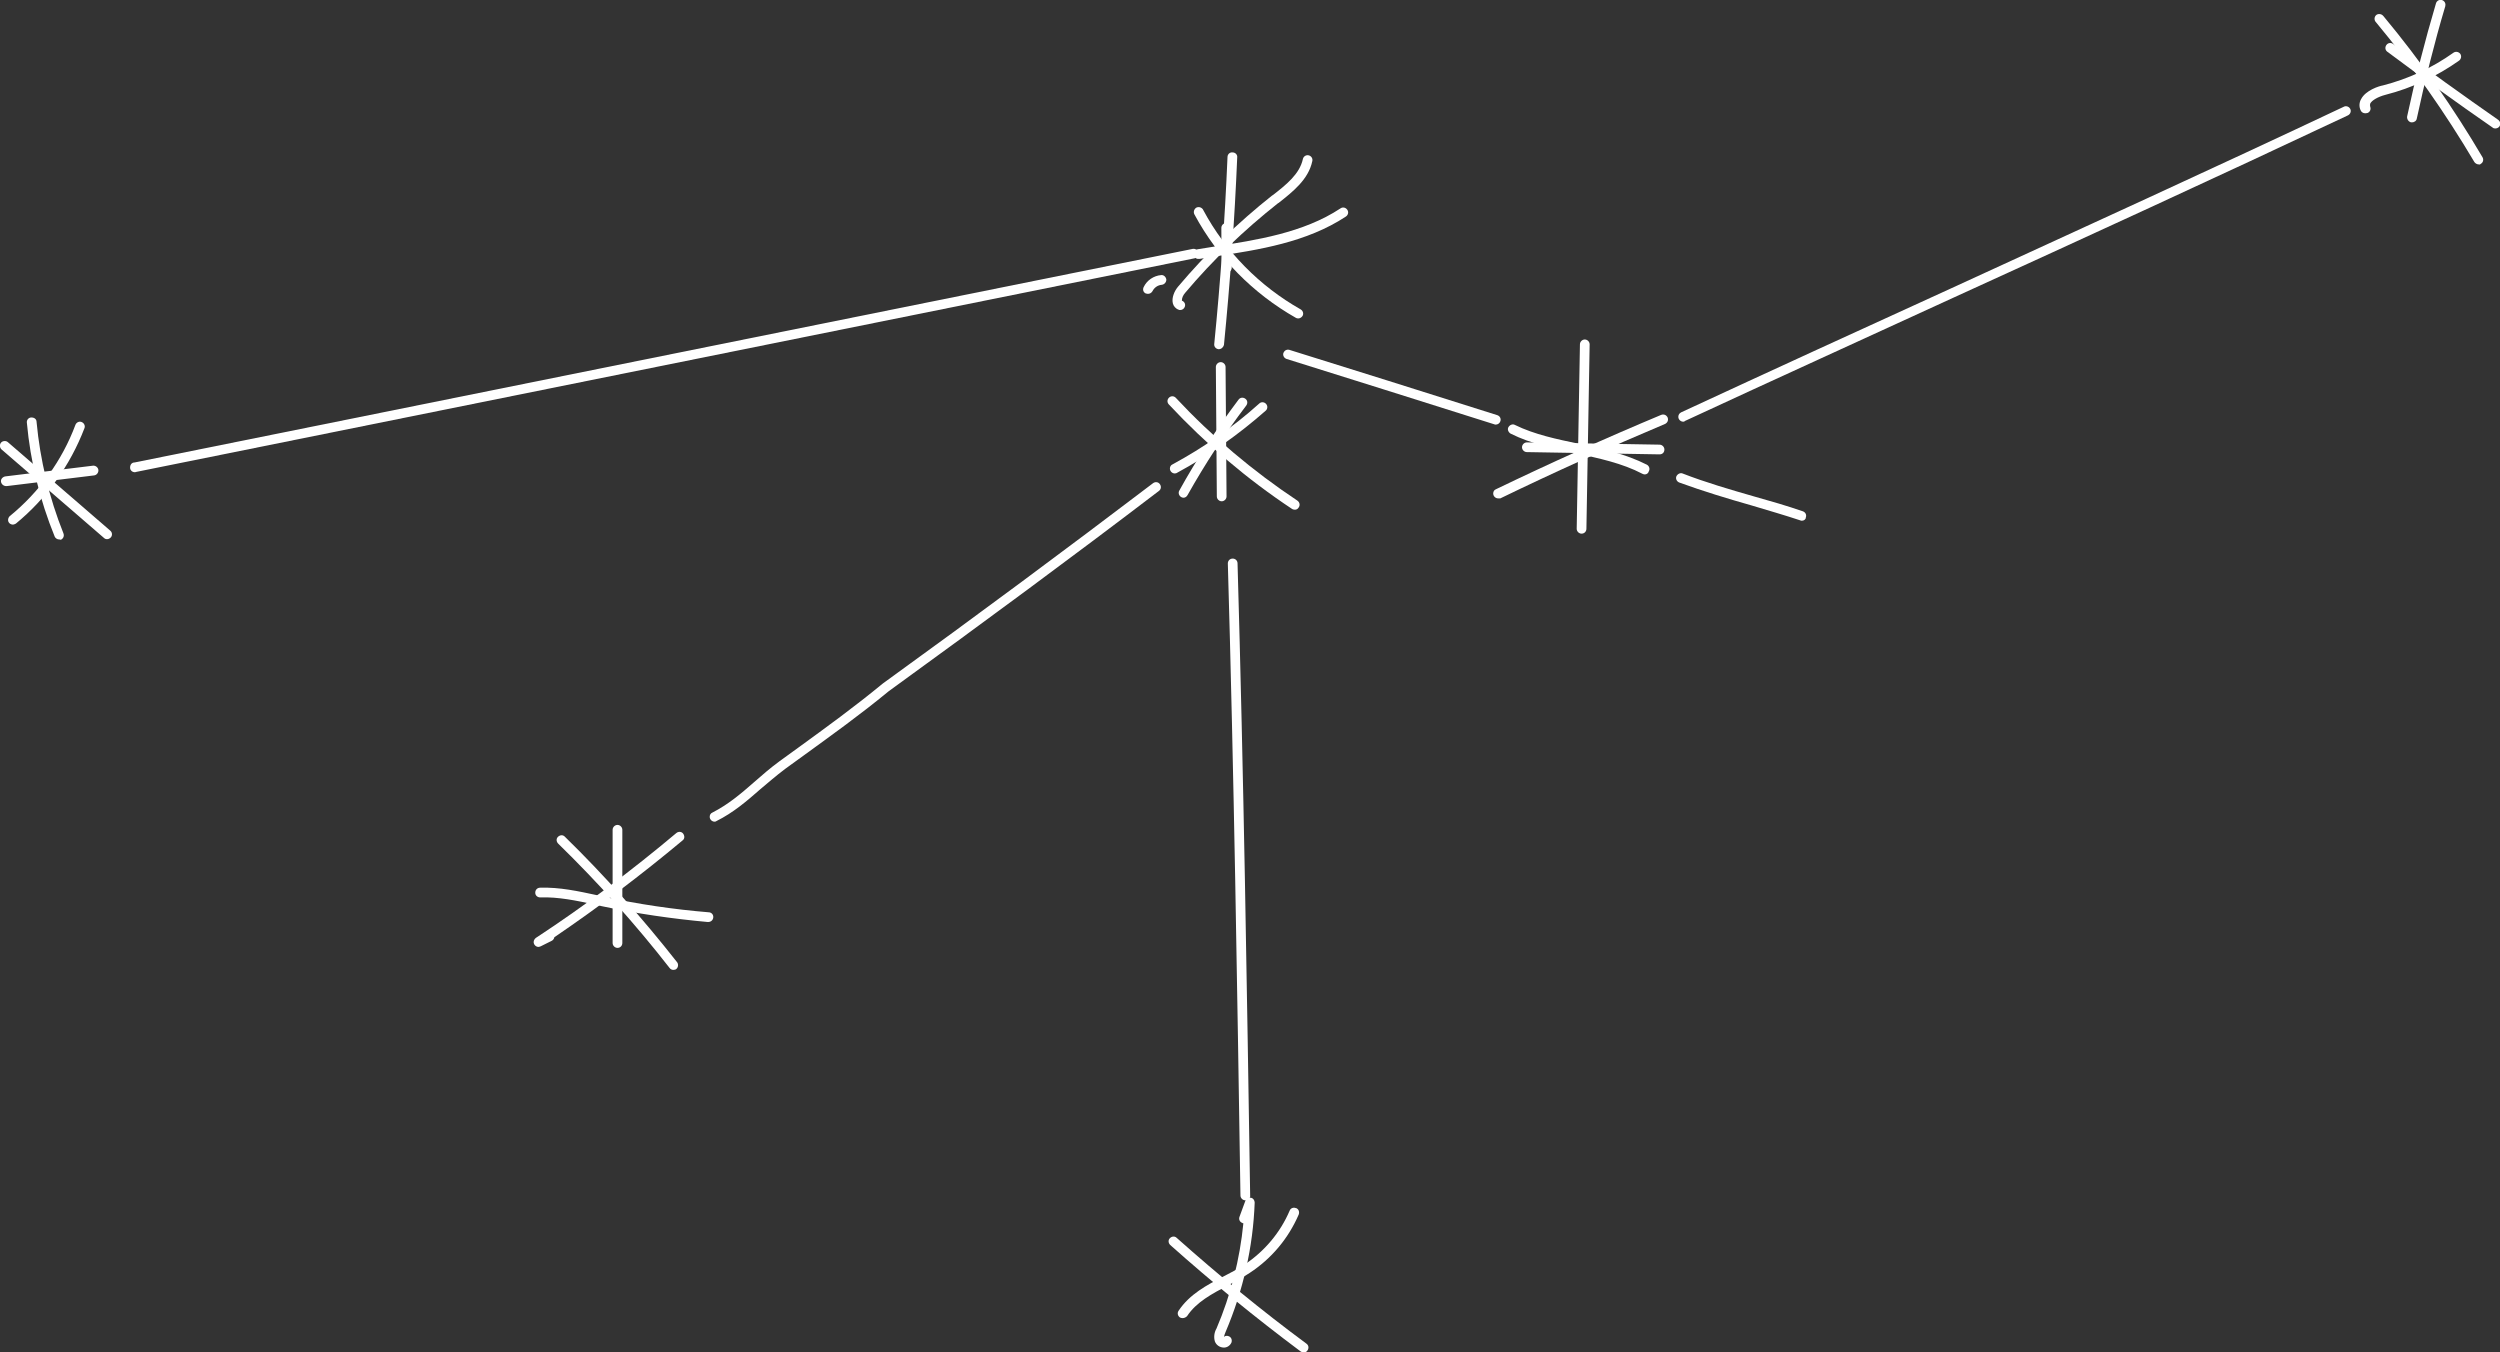 <?xml version="1.0" encoding="utf-8"?>
<!-- Generator: Adobe Illustrator 22.1.0, SVG Export Plug-In . SVG Version: 6.00 Build 0)  -->
<svg version="1.1" id="Layer_1" xmlns="http://www.w3.org/2000/svg" xmlns:xlink="http://www.w3.org/1999/xlink" x="0px" y="0px"
	 viewBox="0 0 772.5 417.9" style="enable-background:new 0 0 772.5 417.9;" xml:space="preserve">
<rect x="0" y="0" width="772.5" height="417.9" fill="#333333" stroke="none"/>
<style type="text/css">
	.st0{fill:#FFFFFF;}
</style>
<title>Asset 501</title>
<g id="Layer_2_1_">
	<g id="Layer_1-2">
		<path class="st0" d="M379.1,84.2c-0.8,0-1.5-0.6-1.5-1.4c-0.2-4.4-0.2-8.5-0.2-12.4c0-0.8,0.7-1.5,1.5-1.5s1.5,0.7,1.5,1.5
			c0,3.9,0,8,0.2,12.3C380.6,83.5,380,84.2,379.1,84.2L379.1,84.2z"/>
		<path class="st0" d="M384.8,370.9c-0.8,0-1.5-0.7-1.5-1.5c-1-63.9-2-130-3.9-195.3c0-0.8,0.6-1.5,1.5-1.5c0.8,0,1.5,0.6,1.5,1.5
			c1.9,65.4,2.9,131.5,3.9,195.4C386.4,370.2,385.7,370.9,384.8,370.9C384.9,370.9,384.9,370.9,384.8,370.9L384.8,370.9z"/>
		<path class="st0" d="M220.8,253.9c-0.8,0-1.5-0.7-1.5-1.5c0-0.6,0.3-1.1,0.8-1.3c4.9-2.5,8.8-5.8,12.9-9.4
			c2.4-2.1,4.9-4.3,7.9-6.5l5.8-4.2c8.8-6.4,17.1-12.4,26.1-19.8c29.6-21.4,56.9-41.7,83.5-61.9c0.7-0.5,1.6-0.4,2.1,0.3
			c0.5,0.7,0.4,1.6-0.3,2.1c-26.6,20.3-54,40.5-83.5,61.9c-9,7.4-17.4,13.4-26.2,19.8l-5.8,4.2c-2.8,2.1-5.3,4.3-7.7,6.3
			c-4.2,3.7-8.3,7.2-13.5,9.8C221.3,253.8,221.1,253.9,220.8,253.9z"/>
		<path class="st0" d="M556.8,160.9c-0.2,0-0.3,0-0.5-0.1c-4.8-1.6-10-3.1-15-4.6c-7.4-2.1-15-4.4-22.4-7.1
			c-0.8-0.3-1.2-1.2-0.9-1.9s1.2-1.2,1.9-0.9c7.2,2.8,14.8,5,22.1,7.1c5,1.4,10.2,2.9,15.1,4.6c0.8,0.3,1.2,1.1,0.9,1.9
			C558,160.5,557.4,160.9,556.8,160.9L556.8,160.9z"/>
		<path class="st0" d="M462.2,131.2c-0.2,0-0.3,0-0.5-0.1c-23-7.3-45.4-14.3-64.2-20.2c-0.8-0.3-1.2-1.2-0.9-1.9
			c0.3-0.7,1-1.1,1.8-0.9c18.9,5.9,41.3,12.9,64.3,20.2c0.8,0.3,1.2,1.1,0.9,1.9C463.4,130.8,462.8,131.2,462.2,131.2L462.2,131.2z"
			/>
		<path class="st0" d="M41.8,145.9c-0.8,0.1-1.6-0.5-1.6-1.4s0.5-1.6,1.4-1.6l327-66c0.8-0.1,1.6,0.4,1.7,1.2
			c0.1,0.8-0.4,1.5-1.1,1.7l-327,66L41.8,145.9z"/>
		<path class="st0" d="M520.1,130.3c-0.8,0-1.5-0.7-1.5-1.5c0-0.6,0.3-1.1,0.9-1.4c27.6-12.8,56-25.8,83.4-38.3
			C642.7,70.8,684,52,724.2,33c0.7-0.4,1.6-0.1,2,0.6s0.1,1.6-0.6,2c-0.1,0-0.1,0.1-0.2,0.1c-40.3,19-81.5,37.9-121.4,56.1
			c-27.4,12.6-55.8,25.5-83.4,38.3C520.5,130.3,520.3,130.3,520.1,130.3z"/>
		<path class="st0" d="M377.5,154.9c-0.8,0-1.5-0.7-1.5-1.5l-0.3-40c0-0.8,0.7-1.5,1.5-1.5c0,0,0,0,0,0l0,0c0.8,0,1.5,0.7,1.5,1.5
			l0.3,40C379,154.2,378.3,154.9,377.5,154.9C377.5,154.9,377.5,154.9,377.5,154.9L377.5,154.9z"/>
		<path class="st0" d="M363,146.3c-0.8,0-1.5-0.7-1.5-1.5c0-0.6,0.3-1.1,0.8-1.3c9.6-5.2,18.7-11.5,26.8-18.8
			c0.6-0.6,1.6-0.5,2.1,0.1c0.6,0.6,0.5,1.6-0.1,2.1c-8.4,7.4-17.6,13.9-27.4,19.2C363.6,146.2,363.3,146.3,363,146.3z"/>
		<path class="st0" d="M400.1,157.5c-0.3,0-0.6-0.1-0.8-0.2c-13.9-9.2-26.7-20.1-38.1-32.3c-0.6-0.6-0.6-1.5,0-2.1
			c0.6-0.6,1.5-0.6,2.1,0c0,0,0,0,0,0c11.2,12,23.9,22.7,37.6,31.8c0.7,0.5,0.9,1.4,0.4,2.1C401,157.3,400.6,157.5,400.1,157.5z"/>
		<path class="st0" d="M365.7,153.8c-0.3,0-0.5-0.1-0.7-0.2c-0.7-0.4-1-1.3-0.6-2c5.4-9.8,11.6-19.2,18.3-28.1
			c0.5-0.7,1.4-0.8,2.1-0.3c0.7,0.5,0.8,1.4,0.3,2.1l0,0c-6.7,8.8-12.7,18-18.1,27.6C366.7,153.5,366.2,153.8,365.7,153.8z"/>
		<path class="st0" d="M376.6,107.9h-0.1c-0.8-0.1-1.4-0.8-1.3-1.6c1.9-19.1,3.3-38.6,4.1-57.8c0-0.8,0.7-1.5,1.5-1.4
			c0,0,0.1,0,0.1,0c0.8,0,1.5,0.7,1.4,1.5c0,0,0,0,0,0c-0.8,19.3-2.2,38.8-4.1,58C378,107.3,377.4,107.9,376.6,107.9z"/>
		<path class="st0" d="M354.7,90.8c-0.2,0-0.4-0.1-0.6-0.1c-0.8-0.3-1.1-1.2-0.7-2c0,0,0,0,0,0c1-2.1,3.1-3.5,5.4-3.7
			c0.8-0.1,1.5,0.6,1.6,1.4c0,0,0,0,0,0c0,0.8-0.6,1.5-1.4,1.6c0,0,0,0,0,0c-1.2,0.1-2.3,0.8-2.9,2
			C355.8,90.5,355.3,90.8,354.7,90.8z"/>
		<path class="st0" d="M370.4,80c-0.8,0.1-1.5-0.6-1.6-1.4c-0.1-0.8,0.6-1.5,1.4-1.6l5-0.8c12.9-2,27.5-4.2,39-11.8
			c0.7-0.5,1.6-0.3,2.1,0.4c0.5,0.7,0.3,1.6-0.4,2.1c-12.1,8-27,10.3-40.2,12.3l-5,0.8L370.4,80z"/>
		<path class="st0" d="M401.1,98.4c-0.3,0-0.5-0.1-0.7-0.2c-13.2-7.5-24.1-18.5-31.3-31.9c-0.4-0.7-0.2-1.6,0.5-2.1
			c0.7-0.4,1.6-0.2,2.1,0.5c0,0.1,0.1,0.1,0.1,0.2c6.9,12.9,17.4,23.5,30.1,30.7c0.7,0.4,1,1.3,0.6,2
			C402.1,98.2,401.6,98.4,401.1,98.4L401.1,98.4z"/>
		<path class="st0" d="M364.7,95.8c-0.2,0-0.4,0-0.5-0.1c-0.9-0.3-1.6-1.1-1.8-2c-0.4-1.7,0.5-3.8,1.6-5.1
			c8.7-10.3,18.5-19.8,29.1-28.2l0.2-0.1c4.1-3.2,8.3-6.5,9.3-11.2c0.2-0.8,1-1.3,1.8-1.1c0,0,0,0,0,0c0.8,0.2,1.3,1,1.1,1.8
			c-1.2,5.7-6.1,9.5-10.4,12.9l-0.2,0.1c-10.5,8.3-20.1,17.5-28.7,27.7c-0.6,0.7-1,1.5-1,2.4c0.8,0.3,1.2,1.1,0.9,1.9c0,0,0,0,0,0
			C365.9,95.4,365.3,95.8,364.7,95.8z"/>
		<path class="st0" d="M462.9,154c-0.8,0-1.5-0.7-1.5-1.5c0-0.6,0.3-1.1,0.8-1.3c16.8-8.1,33.9-15.8,51.1-23c0.8-0.3,1.6,0,2,0.8
			c0.3,0.8,0,1.6-0.8,2c-17.1,7.2-34.2,14.9-50.9,23C463.4,154,463.1,154,462.9,154z"/>
		<path class="st0" d="M508.2,146.6c-0.2,0-0.5-0.1-0.7-0.2c-6.3-3.3-13.5-4.8-20.4-6.3s-13.9-2.9-20.3-6.1c-0.7-0.4-1.1-1.3-0.7-2
			c0.4-0.7,1.3-1.1,2-0.7c6.1,3,13,4.4,19.6,5.8c7.1,1.5,14.5,3.1,21.2,6.5c0.7,0.4,1,1.3,0.6,2
			C509.3,146.3,508.8,146.6,508.2,146.6z"/>
		<path class="st0" d="M488.7,164.9L488.7,164.9c-0.8,0-1.5-0.7-1.5-1.5c0,0,0,0,0,0l1-57c0-0.8,0.7-1.5,1.5-1.5s1.5,0.7,1.5,1.5
			l-1,57C490.2,164.2,489.6,164.9,488.7,164.9C488.7,164.9,488.7,164.9,488.7,164.9z"/>
		<path class="st0" d="M512.8,140.4L512.8,140.4l-41-0.7c-0.8,0-1.5-0.7-1.5-1.5c0,0,0,0,0,0c0-0.8,0.7-1.5,1.5-1.5l41,0.7
			c0.8,0,1.5,0.7,1.5,1.5c0,0,0,0,0,0C514.3,139.8,513.7,140.4,512.8,140.4z"/>
		<path class="st0" d="M730.8,35c-0.6,0-1.2-0.4-1.4-1c-0.5-1.1-0.4-2.4,0.2-3.4c1.4-2.7,5.5-4,6.7-4.2c7.8-2,15.2-5.4,21.8-10.1
			c0.7-0.5,1.6-0.3,2.1,0.3c0.5,0.7,0.3,1.6-0.3,2.1c0,0,0,0,0,0c-6.9,4.9-14.6,8.5-22.8,10.6c-2.3,0.6-4.2,1.7-4.7,2.7
			c-0.1,0.3-0.1,0.6,0,1c0.3,0.8-0.1,1.6-0.8,1.9c0,0,0,0,0,0C731.2,35,731,35,730.8,35z"/>
		<path class="st0" d="M765.9,50.8c-0.5,0-1-0.3-1.3-0.7c-9-15.2-19.1-29.6-30.4-43.2c-0.6-0.6-0.6-1.5-0.1-2.1s1.5-0.6,2.1-0.1
			c0.1,0.1,0.2,0.2,0.3,0.3c11.4,13.7,21.6,28.3,30.6,43.6c0.4,0.7,0.2,1.6-0.5,2c0,0,0,0,0,0C766.4,50.8,766.2,50.9,765.9,50.8z"/>
		<path class="st0" d="M745.3,37.8c-0.1,0-0.2,0-0.3,0c-0.8-0.2-1.3-1-1.2-1.8c0,0,0,0,0,0c2.5-11.7,5.5-23.4,8.9-34.9
			c0.2-0.8,1-1.3,1.8-1.1s1.3,1,1.1,1.8c0,0,0,0.1,0,0.1c-3.4,11.4-6.3,23.1-8.8,34.7C746.7,37.3,746.1,37.8,745.3,37.8z"/>
		<path class="st0" d="M771,39.7c-0.3,0-0.6-0.1-0.8-0.3c-11-7.6-21.9-15.5-32.5-23.4c-0.7-0.5-0.8-1.4-0.3-2.1c0,0,0,0,0,0
			c0.5-0.7,1.4-0.8,2.1-0.3c10.6,8,21.5,15.8,32.4,23.4c0.7,0.5,0.9,1.4,0.4,2.1C772,39.5,771.5,39.7,771,39.7L771,39.7z"/>
		<path class="st0" d="M378.2,416.4L378.2,416.4c-1.3,0-2.4-0.8-2.8-1.9c-0.4-1.3-0.2-2.8,0.5-4c4.4-10.3,7.2-21.3,8.3-32.5
			c-0.1,0-0.2,0-0.3-0.1c-0.8-0.3-1.2-1.1-0.9-1.9l1.8-4.9c0.2-0.7,1-1.1,1.7-1c0.7,0.1,1.2,0.8,1.2,1.5c-0.5,13.8-3.6,27.3-9,40
			c-0.2,0.5-0.4,1-0.5,1.5c0.4-0.4,1-0.4,1.5-0.2c0.8,0.3,1.1,1.2,0.8,2c0,0,0,0,0,0C380,415.9,379.1,416.4,378.2,416.4z"/>
		<path class="st0" d="M365.4,407.3c-0.3,0-0.6-0.1-0.8-0.2c-0.7-0.5-0.9-1.4-0.4-2.1c3.4-5.1,8.7-7.9,13.9-10.6
			c2.2-1.1,4.4-2.3,6.4-3.6c6.2-4.1,11.1-9.9,14-16.7c0.3-0.8,1.2-1.1,1.9-0.8c0,0,0,0,0.1,0c0.8,0.3,1.1,1.2,0.8,2c0,0,0,0,0,0
			c-3.2,7.4-8.4,13.6-15.1,18c-2.1,1.4-4.4,2.6-6.6,3.8c-5.1,2.7-9.9,5.2-12.8,9.6C366.4,407.1,365.9,407.3,365.4,407.3z"/>
		<path class="st0" d="M402.8,417.9c-0.3,0-0.6-0.1-0.9-0.3c-13.8-10.3-27.4-21.4-40.3-32.9c-0.6-0.6-0.7-1.5-0.1-2.1
			s1.5-0.7,2.1-0.1l0,0c12.8,11.4,26.3,22.5,40.1,32.7c0.7,0.5,0.8,1.4,0.3,2.1C403.8,417.7,403.3,417.9,402.8,417.9L402.8,417.9z"
			/>
		<path class="st0" d="M166.4,292.6c-0.8,0-1.5-0.7-1.5-1.5c0-0.5,0.3-1,0.7-1.3c15.1-9.9,29.6-20.8,43.4-32.4
			c0.6-0.5,1.6-0.5,2.1,0.2s0.5,1.6-0.2,2.1l0,0c-12.7,10.6-25.9,20.6-39.6,29.9c-0.1,0.5-0.4,0.9-0.8,1.1l-3.4,1.7
			C166.8,292.5,166.6,292.6,166.4,292.6z"/>
		<path class="st0" d="M208.1,299.7c-0.5,0-0.9-0.2-1.2-0.6c-10.6-13.6-22.1-26.4-34.4-38.4c-0.6-0.6-0.7-1.5-0.1-2.1
			c0.6-0.6,1.5-0.7,2.1-0.1c0,0,0,0,0.1,0.1c12.4,12.1,23.9,25.1,34.6,38.7c0.5,0.6,0.4,1.6-0.2,2.1
			C208.8,299.6,208.4,299.7,208.1,299.7L208.1,299.7z"/>
		<path class="st0" d="M190.8,292.9c-0.8,0-1.5-0.7-1.5-1.5v-35c0-0.8,0.7-1.5,1.5-1.5s1.5,0.7,1.5,1.5v35
			C192.3,292.2,191.7,292.9,190.8,292.9z"/>
		<path class="st0" d="M218.8,284.9h-0.1c-11-1-22-2.6-32.8-4.9l-2.2-0.5c-5.5-1.2-11.2-2.4-16.8-2.2c-0.8,0-1.5-0.6-1.5-1.4
			c0,0,0,0,0-0.1c0-0.8,0.6-1.5,1.5-1.5c0,0,0,0,0,0c6-0.2,11.9,1.1,17.5,2.3l2.2,0.5c10.7,2.3,21.5,3.9,32.4,4.8
			c0.8,0,1.5,0.7,1.4,1.6S219.6,284.9,218.8,284.9L218.8,284.9L218.8,284.9z"/>
		<path class="st0" d="M1.9,150.2c-0.8,0-1.5-0.6-1.6-1.4s0.6-1.5,1.4-1.6l27-3.3c0.8-0.1,1.6,0.5,1.7,1.3c0.1,0.8-0.5,1.6-1.3,1.7
			l-27,3.3L1.9,150.2z"/>
		<path class="st0" d="M18.3,166.7c-0.6,0-1.2-0.4-1.4-0.9c-4.6-11.3-7.5-23.1-8.6-35.2c-0.1-0.8,0.5-1.6,1.4-1.6s1.6,0.5,1.6,1.4
			c1.1,11.8,3.9,23.4,8.3,34.4c0.3,0.8,0,1.6-0.8,2c0,0,0,0-0.1,0C18.7,166.7,18.5,166.7,18.3,166.7z"/>
		<path class="st0" d="M4,162.1c-0.8,0-1.5-0.6-1.5-1.4c0-0.5,0.2-0.9,0.5-1.2c9.1-7.4,16.2-17.2,20.3-28.2c0.3-0.8,1.2-1.2,1.9-0.9
			c0.8,0.3,1.2,1.2,0.9,1.9l0,0c-4.4,11.5-11.7,21.7-21.2,29.5C4.7,161.9,4.3,162.1,4,162.1z"/>
		<path class="st0" d="M33.1,166.6c-0.4,0-0.7-0.1-1-0.4L0.5,138.9c-0.6-0.5-0.7-1.5-0.2-2.1c0,0,0,0,0,0c0.5-0.6,1.5-0.7,2.1-0.2
			c0,0,0,0,0,0L34.1,164c0.6,0.5,0.7,1.5,0.1,2.1C33.9,166.4,33.5,166.6,33.1,166.6L33.1,166.6z"/>
	</g>
</g>
</svg>
